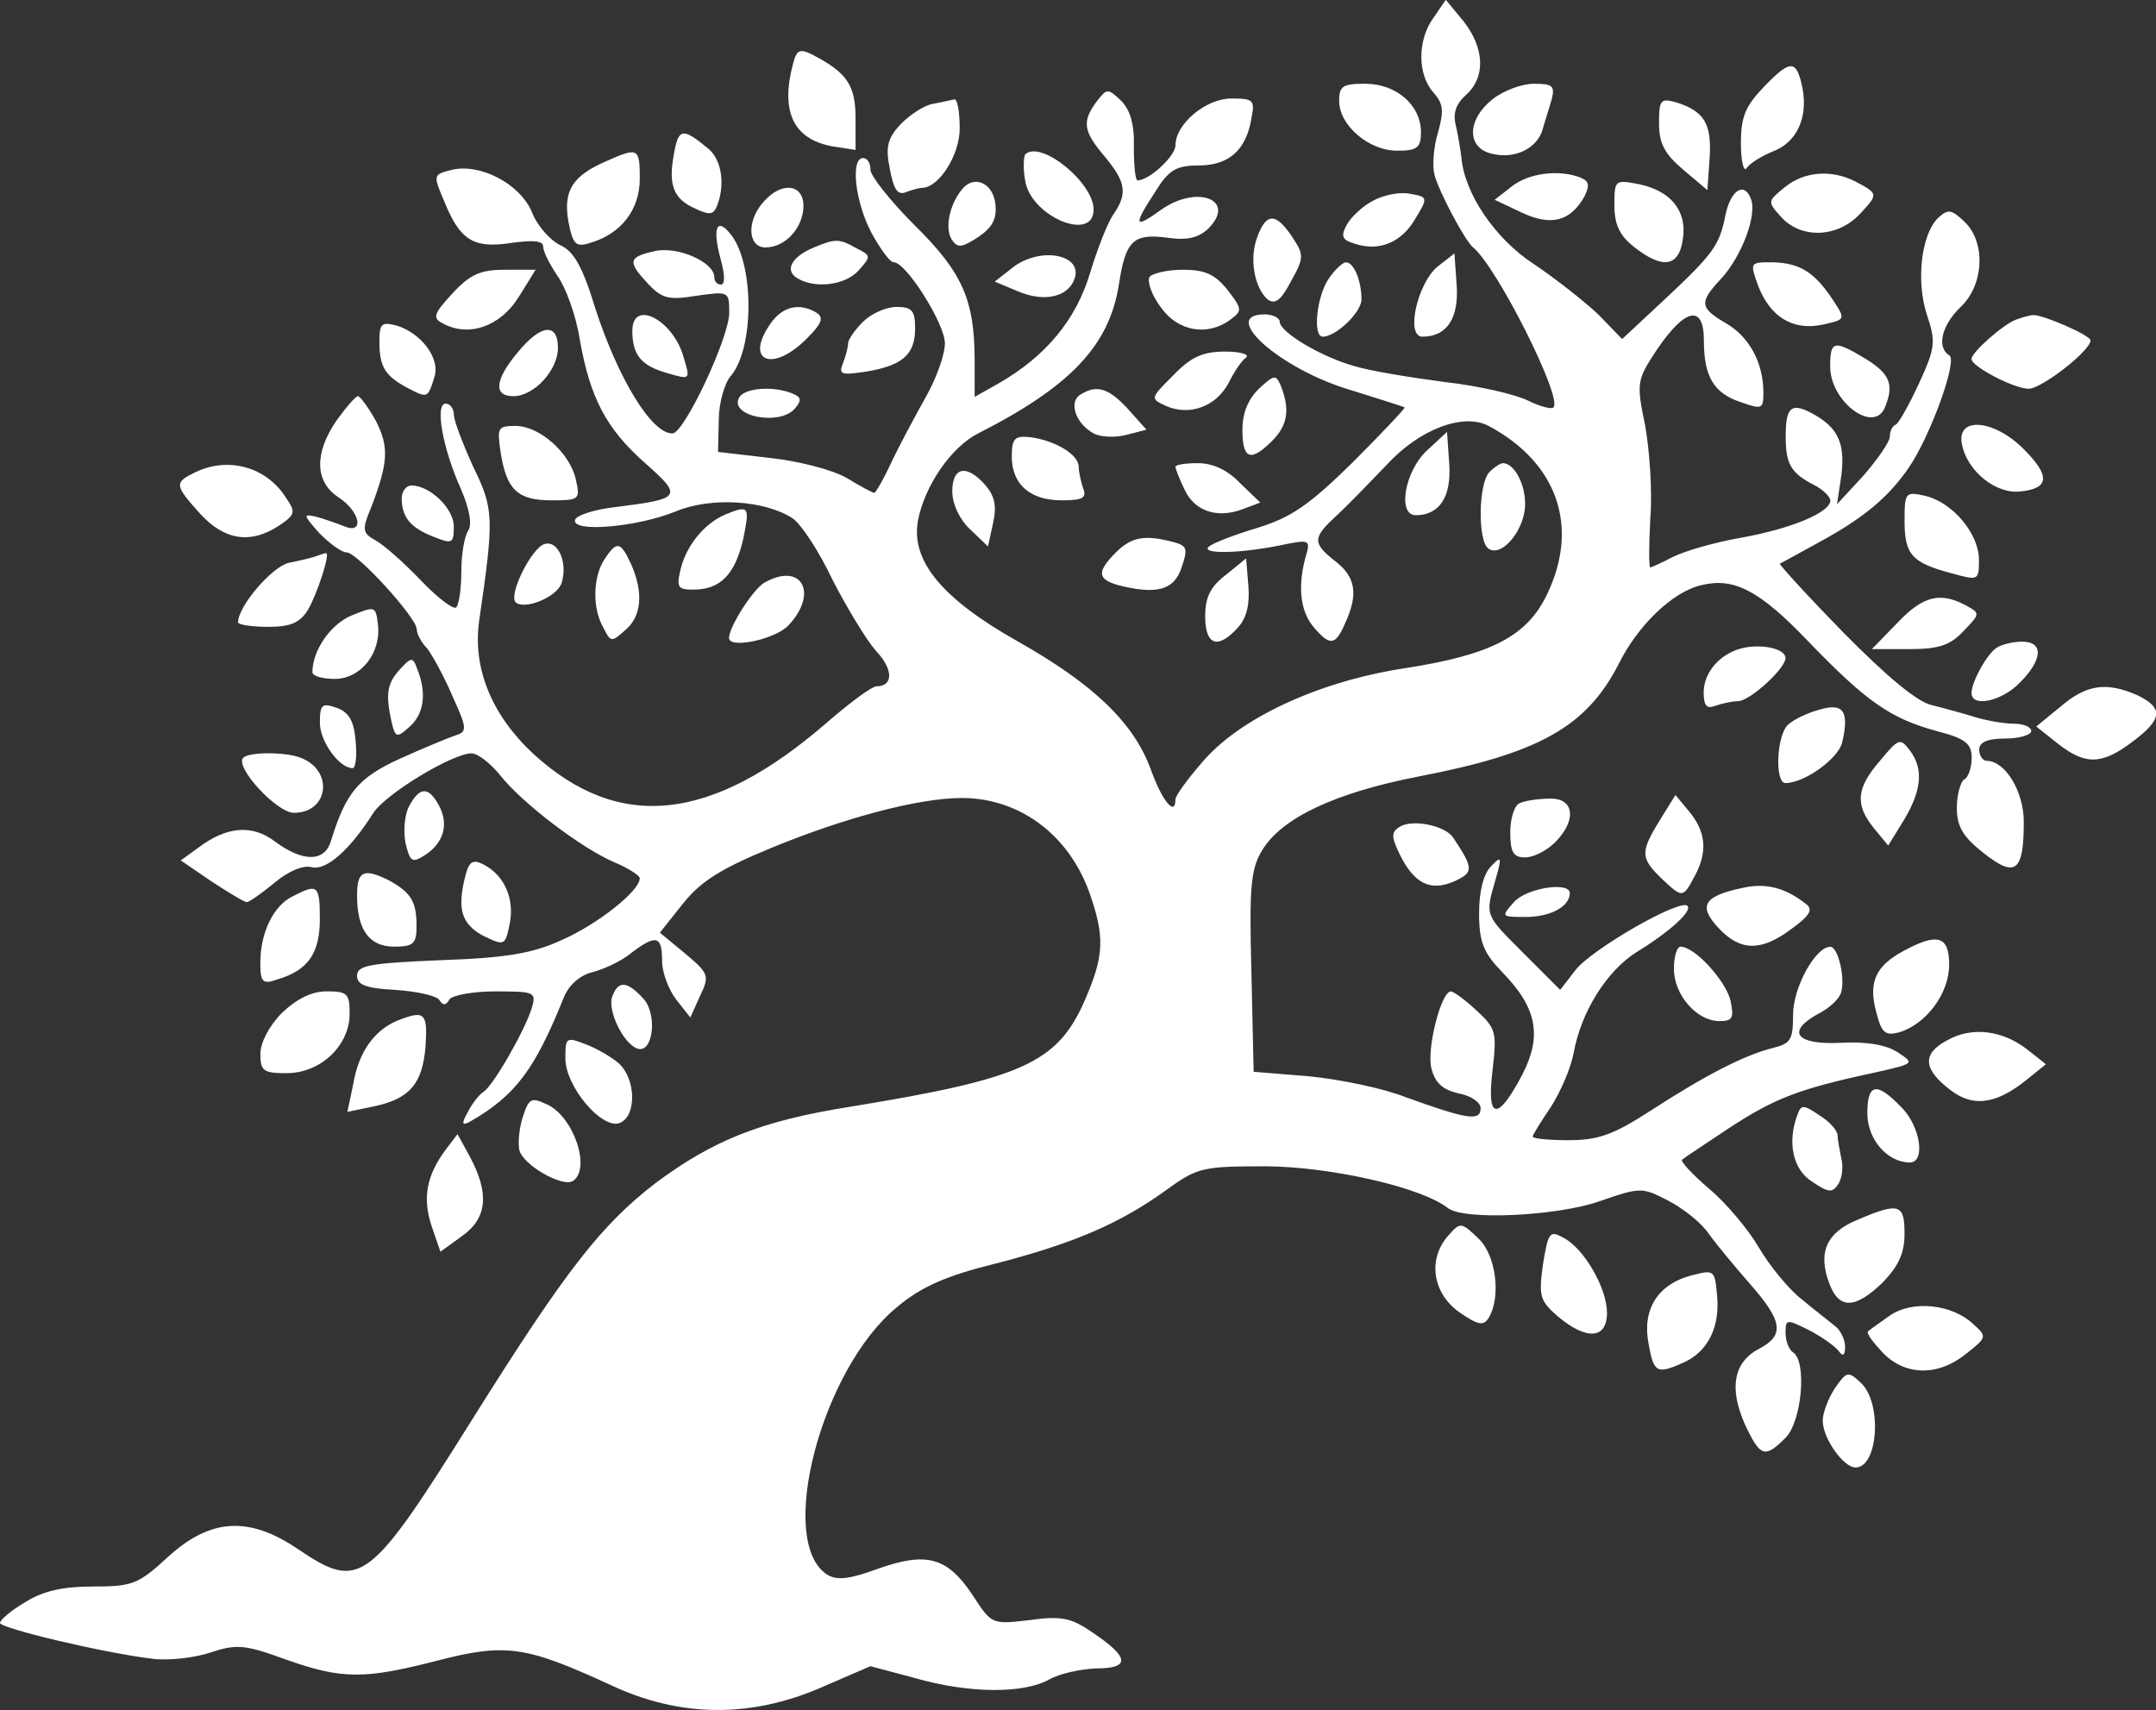 <?xml version="1.0" encoding="utf-8"?>
<!-- Generator: Adobe Illustrator 19.0.1, SVG Export Plug-In . SVG Version: 6.00 Build 0)  -->
<svg version="1.1" id="Слой_1" xmlns="http://www.w3.org/2000/svg" xmlns:xlink="http://www.w3.org/1999/xlink" x="0px" y="0px"
	 viewBox="388.4 34.7 481.9 382.3" style="enable-background:new 388.4 34.7 481.9 382.3;" xml:space="preserve">
<rect x="388.4" y="34.7" width="481.9" height="382.3" fill="#333333" stroke="none"/>
<style type="text/css">
	.st0{display:none;}
	.st1{display:inline;}
	.st2{fill:#FFFFFF;}
</style>
<g id="Слой_5" class="st0">
	<rect x="191.9" y="-5.2" class="st1" width="981.6" height="574.3"/>
</g>
<g id="Слой_3">
	<g transform="translate(0,241) scale(0.1,-0.1)">
		<path id="node1_2_" class="st2" d="M7088.4,2023.8c-36.6-49.9-36.6-128,0-168c21.6-24.9,23.3-39.9,10-88.1
			c-10-31.6-13.3-74.8-8.3-94.8c10-38.2,68.2-148,86.5-163c53.2-43.2,201.2-337.6,179.6-357.5c-3.3-5-29.9,1.7-56.5,15
			s-109.8,33.3-186.2,41.6c-76.5,10-166.3,24.9-199.5,34.9c-74.8,20-169.6,76.5-169.6,99.8c0,8.3-15,16.6-33.3,16.6
			c-103.1,0,33.3-121.4,187.9-168c64.9-20,121.4-38.2,124.7-39.9c1.7-1.7-49.9-56.5-116.4-123.1c-98.1-96.4-138-123.1-212.9-146.3
			c-49.9-15-98.1-33.3-108.1-41.6c-20-16.6,61.5-16.6,154.7,1.7c73.2,15,73.2,15,59.9-29.9c-16.6-64.9-10-119.7,21.6-154.7
			c34.9-39.9,46.6-38.2,68.2,11.6c29.9,64.9,23.3,103.1-21.6,138c-53.2,41.6-51.6,53.2,5,104.8c24.9,23.3,73.2,73.2,109.8,111.4
			c73.2,79.8,171.3,116.4,227.8,86.5c154.7-83.1,202.9-226.2,129.7-377.5c-45.2-93.1-125-134.6-321.2-164.6
			c-191.2-29.9-365.8-111.4-449-209.5c-33.3-38.2-59.9-74.8-59.9-83.1c0-39.9-29.9-3.3-54.9,66.5c-38.2,104.8-128,191.2-299.3,287.7
			c-168,94.8-237.8,179.6-221.2,269.4c15,78.2,74.8,164.6,134.7,194.6c206.2,104.8,292.7,196.2,314.3,332.6
			c15,98.1,31.6,114.7,108.1,104.8c44.9-6.7,69.8,0,91.5,20c64.9,64.9-24.9,99.8-106.4,41.6c-59.9-43.2-61.5-34.9-11.6,41.6
			c29.9,48.2,46.6,58.2,96.4,58.2c66.5,0,106.4,33.3,118.1,104.8c8.3,41.6,5,44.9-44.9,44.9c-56.5,0-124.7-56.5-124.7-104.8
			c0-23.3-58.2-78.2-84.8-78.2c-5,0-8.3,33.3-8.3,74.8c1.7,49.9-8.3,83.1-28.3,103.1c-29.9,28.3-31.6,28.3-54.9-1.7
			c-33.3-44.9-29.9-66.5,18.3-123.1c46.6-56.5,51.6-81.5,20-128c-13.3-18.3-36.6-78.2-53.2-133c-31.6-104.8-99.8-186.2-204.5-246.1
			l-53.2-29.9v79.8c0,136.4-26.6,197.9-134.7,304.3c-53.2,53.2-98.1,109.8-98.1,123.1c0,15-6.7,26.6-16.6,26.6
			c-28.3,0-18.3-96.4,18.3-166.3c20-36.6,41.6-66.5,49.9-66.5c28.3,0,114.7-138,114.7-181.3c0-24.9-18.3-76.5-41.6-118.1
			c-23.3-41.6-58.2-106.4-76.5-144.7c-18.3-39.9-36.6-71.5-39.9-71.5s-31.6,15-61.5,33.3c-31.6,18.3-108.1,38.2-172.9,44.9
			l-114.7,13.3l1.7,71.5c0,38.2,13.3,83.1,26.6,98.1c51.6,59.9,53.2,242.8,3.3,312.6c-33.3,44.9-44.9,21.6-26.6-48.2
			c10-34.9,11.6-59.9,1.7-59.9c-8.3,0-15,6.7-15,16.6c0,33.3-81.5,69.8-133,58.2c-59.9-13.3-61.5-23.3-15-73.2
			c31.6-33.3,46.6-36.6,108.1-26.6c71.5,10,73.2,10,73.2-36.6c1.7-53.2-99.8-269.4-126.4-271.1c-46.6-1.7-121.4,121.4-172.9,279.4
			c-28.3,93.1-48.2,128-78.2,141.3c-21.6,10-51.6,43.2-63.2,73.2c-26.6,64.9-118.1,111.4-181.3,94.8c-39.9-10-39.9-11.6-15-69.8
			c34.9-86.5,64.9-106.4,149.7-93.1c49.9,6.7,71.5,5,71.5-8.3c0-11.6,15-39.9,31.6-64.9c18.3-24.9,41.6-88.1,49.9-141.3
			c23.3-133,59.9-201.2,146.3-277.7c84.8-74.8,81.5-79.8-64.9-98.1c-46.6-5-88.1-18.3-91.5-28.3c-10-29.9,139.7-16.6,224.5,18.3
			c79.8,33.3,199.5,24.9,261.1-15c20-13.3,59.9-74.8,89.8-138c31.6-61.5,74.8-133,96.4-158c39.9-41.6,39.9-79.8,1.7-79.8
			c-10,0-59.9-36.6-113.1-83.1c-256.1-221.2-462.3-242.8-653.5-68.2c-93.1,86.5-136.4,191.2-121.4,297.7
			c33.3,229.5,33.3,249.4-13.3,344.2c-23.3,51.6-43.2,103.1-43.2,116.4c0,13.3-8.3,24.9-18.3,24.9c-24.9,0-6.7-101.4,34.9-192.9
			c18.3-43.2,24.9-78.2,15-91.5c-8.3-13.3-15-53.2-15-91.5c0-36.6-5-73.2-11.6-79.8c-6.7-5-41.6,21.6-78.2,59.9
			c-38.2,39.9-83.1,79.8-101.4,89.8c-29.9,16.6-31.6,23.3-10,74.8c38.2,99.8,39.9,134.7,10,192.9c-16.6,29.9-34.9,54.9-39.9,54.9
			s-26.6-24.9-48.2-54.9c-49.9-73.2-48.2-136.4,5-171.3c48.2-31.6,58.2-83.1,13.3-64.9c-16.6,6.7-44.9,16.6-63.2,21.6
			c-29.9,6.7-29.9,5,6.7-36.6c23.3-23.3,49.9-43.2,61.5-43.2c23.3,0,156.3-146.3,156.3-171.3c0-10,10-29.9,23.3-43.2
			c11.6-15,38.2-63.2,56.5-106.4c33.3-73.2,33.3-79.8,6.7-88.1c-15-5-71.5-28.3-123.1-51.6c-94.8-43.2-121.4-76.5-154.7-182.9
			c-13.3-48.2-61.5-49.9-124.7-3.3c-51.6,39.9-109.8,34.9-174.6-15l-36.8-26.6l68.2-46.6c38.2-24.9,73.2-46.6,79.8-46.6
			c5,0,33.3,20,61.5,43.2c31.6,26.6,64.9,39.9,83.1,34.9c33.3-8.3,86.5,39.9,138,121.4c26.6,41.6,176.3,133,219.5,133
			c13.3,0,41.6-21.6,63.2-48.2c49.9-63.2,181.3-163,254.4-194.6c31.6-13.3,58.2-29.9,58.2-36.6c0-28.3-94.8-103.1-174.6-138
			c-64.9-29.9-124.7-39.9-269.4-44.9C4710.3-90,4682-94.9,4682-118.2c0-20,20-28.3,86.5-31.6c48.2-3.3,93.1-13.3,98.1-23.3
			c6.7-11.6,15-11.6,21.6,1.7c6.7,10,53.2,18.3,103.1,18.3c88.1,0,91.5-1.7,81.5-36.6c-15-49.9-86.5-174.6-108.1-187.9
			c-8.3-5-24.9-24.9-34.9-44.9c-15-26.6-13.3-31.6,5-21.6c101.4,58.2,144.7,116.4,209.5,277.7c11.6,28.3,36.6,49.9,64.9,56.5
			c24.9,6.7,64.9,24.9,86.5,43.2c54.9,41.6,68.2,38.2,68.2-18.3c0-26.6,15-64.9,31.6-86.5l31.6-39.9l21.6,48.2
			c21.6,44.9,20,49.9-33.3,94.8l-56.5,46.6l51.6,64.9c39.9,49.9,84.8,78.2,197.9,124.7c161.3,66.5,327.6,111.4,425.7,111.4
			c128,0,239.5-81.5,286-214.5c33.3-96.4,31.6-138-10-234.5c-61.5-143-138-177.9-525.5-241.1c-199.5-31.6-306-74.8-434-169.6
			c-123.1-94.8-201.2-194.6-410.7-528.8c-231.1-369.2-251.1-384.1-389.1-291c-109.8,74.8-196.2,69.8-291-16.6
			c-66.5-61.5-79.8-66.5-168-66.5c-68.2,0-111.4-10-151.3-34.9c-31.6-18.3-56.5-39.9-56.5-46.6c0-11.6,229.5-66.5,339.2-79.8
			c34.9-5,94.8,1.7,129.7,13.3c59.9,20,78.2,18.3,169.6-15c126.4-44.9,176.3-44.9,342.6-1.7c149.7,38.2,194.6,31.6,382.5-54.9
			c154.7-73.2,312.6-74.8,470.6-6.7l111.4,48.2l99.8-26.6c121.4-34.9,242.8-34.9,299.3-3.3c23.3,13.3,69.8,23.3,104.8,24.9
			c78.2,0,74.8,24.9-6.7,79.8c-48.2,33.3-69.8,38.2-141.3,28.3c-84.8-10-84.8-10-128,56.5c-56.5,84.8-103.1,96.4-211.2,58.2
			c-63.2-23.3-91.5-26.6-113.1-13.3c-114.7,73.2-13.3,460.6,156.3,598.6c53.2,44.9,109.8,69.8,217.8,96.4
			c174.6,44.9,279.4,89.8,380.8,163c73.2,53.2,83.1,54.9,229.5,54.9c143-1.7,342.6-46.6,402.4-93.1c34.9-28.3,244.4-18.3,339.2,15
			c91.5,31.6,94.8,31.6,153,1.7c34.9-18.3,74.8-49.9,91.5-74.8c16.6-23.3,58.2-73.2,91.5-111.4c73.2-83.1,78.2-114.7,21.6-144.7
			c-58.2-29.9-68.2-88.1-33.3-168c34.9-74.8,44.9-78.2,91.5-31.6c36.6,36.6,48.2,171.3,16.6,191.2c-8.3,5-16.6,24.9-16.6,43.2
			c0,31.6,1.7,31.6,54.9,5c28.3-15,58.2-36.6,64.9-46.6c8.3-11.6,13.3-8.3,13.3,10c0,16.6-10,36.6-20,44.9
			c-11.6,10-46.6,36.6-76.5,61.5c-29.9,23.3-73.2,76.5-96.4,116.4c-23.3,39.9-73.2,99.8-111.4,131.4c-36.6,31.6-64.9,61.5-59.9,64.9
			c3.3,3.3,51.6,34.9,106.4,71.5c99.8,64.9,153,86.5,324.3,123.1c88.1,20,89.8,20,51.6,44.9c-24.9,16.6-68.2,24.9-128,21.6
			c-99.8-5-123.1,24.9-49.9,64.9c23.3,11.6,44.9,31.6,49.9,44.9c11.6,29.9-5,104.8-23.3,104.8c-33.3,0-83.1-91.5-83.1-151.3
			c0-56.5-5-64.9-44.9-74.8c-61.5-15-149.7-59.9-272.7-139.7c-84.8-54.9-118.1-66.5-184.6-66.5c-43.2,0-79.8,3.3-79.8,8.3
			c0,3.3,18.3,33.3,39.9,64.9c21.6,33.3,44.9,86.5,51.6,121.4c16.6,93.1,74.8,184.6,141.3,226.2c73.2,44.9,124.7,91.5,113.1,103.1
			c-16.6,16.6-216.2-98.1-251.1-144.7l-33.3-43.2l-79.8,79.8c-89.8,89.8-88.1,84.8-64.9,166.3c15,51.6,13.3,54.9-10,29.9
			C7200,109.7,7190,71.4,7190,21.5c0-64.9,10-88.1,51.5-131.4c78.2-79.8,89.8-143,44.9-229.5c-54.9-104.8-79.8-101.4-66.5,8.3
			c10,86.5,8.3,94.8-34.9,134.7c-24.9,23.3-51.6,43.2-58.2,43.2c-21.6,0-54.9-129.7-43.2-172.9c8.3-31.6,24.9-46.6,59.9-54.9
			c28.3-5,49.9-20,49.9-33.3c0-29.9-29.9-24.9-168,24.9c-49.9,20-148,39.9-216.2,46.6l-123.1,10l-5,222.8
			c-5,187.9-1.7,229.5,23.3,271.1c43.2,73.2,163,129.7,350.9,166.3c269.4,51.6,374.2,111.4,445.7,249.4
			c43.2,88.1,121.4,163,184.6,177.9c73.2,18.3,129.7-10,239.5-124.7c131.4-136.4,184.6-172.9,287.7-201.2
			c64.9-16.6,78.2-28.3,78.2-59.9c0-20-6.7-43.2-16.6-48.2c-8.3-5-16.6-34.9-16.6-63.2c0-41.6,13.3-64.9,59.9-101.4
			c71.5-56.5,89.8-41.6,89.8,69.8c0,68.2-41.6,136.4-83.1,136.4c-8.3,0-16.6,11.6-16.6,24.9c0,16.6,18.3,24.9,58.2,24.9
			c31.6,0,58.2,8.3,58.2,16.6c0,10-18.3,16.6-39.9,16.6c-20,0-59.9,6.7-86.5,15s-69.8,20-96.4,26.6
			c-31.6,6.7-101.4,64.9-196.2,161.3c-81.5,83.1-144.7,153-143,154.7c3.3,1.7,43.2,23.3,88.1,48.2c98.1,53.2,154.7,99.8,201.2,168
			c48.2,71.5,108.1,237.8,89.8,249.4c-29.9,18.3-16.6,68.2,24.9,108.1c53.2,49.9,56.5,146.3,8.3,191.2
			c-29.9,28.3-36.6,28.3-59.9,6.7c-36.6-38.2-48.2-141.3-23.3-216.2c20-59.9,18.3-73.2-18.3-153c-21.6-46.6-44.9-88.1-51.6-91.5
			c-8.3-3.3-13.3-15-13.3-26.6s-26.6-49.9-58.2-86.5l-59.9-64.9l10,66.5c8.3,71.5-8.3,106.4-68.2,138
			c-44.9,23.3-56.5,11.6-56.5-53.2c0-61.5,11.6-81.5,63.2-108.1c20-10,36.6-26.6,36.6-34.9c0-26.6-88.1-63.2-199.5-83.1
			c-58.2-10-126.4-29.9-153-43.2c-24.9-13.3-48.2-23.3-49.9-23.3c-3.3,0-3.3,48.2,0,109.8c5,59.9-1.7,153-11.6,207.9
			c-20,96.4-18.3,101.4,26.6,169.6c63.2,93.1,104.8,101.4,104.8,20c0-79.8,21.6-118.1,83.1-138c46.6-16.6,49.9-15,49.9,21.6
			c0,66.5-31.6,124.7-83.1,154.7c-59.9,34.9-61.5,46.6-10,101.4c44.9,49.9,79.8,141.3,64.9,177.9c-15,38.2-44.9,18.3-56.5-36.6
			c-13.3-68.2-26.6-86.5-134.7-187.9l-96.4-89.8l-53.2,54.9c-29.9,28.3-94.8,79.8-144.7,113.1c-86.5,56.5-154.7,158-161.3,237.8
			c-1.7,15-6.7,44.9-11.6,68.2c-8.3,29.9-1.7,49.9,21.6,71.5c44.9,39.9,41.6,104.8-5,164.6l-39.9,48.2L7088.4,2023.8z"/>
		<path id="node2_2_" class="st2" d="M5656.6,1920.7c-28.3-106.4,0-168,86.5-184.6l53.2-8.3v71.5c0,73.2-20,101.4-93.1,139.7
			C5671.6,1955.6,5664.9,1952.3,5656.6,1920.7z"/>
		<path id="node3_2_" class="st2" d="M7828.4,1870.8c-43.2-44.9-53.2-68.2-53.2-128c0-41.6,6.7-66.5,13.3-54.9
			c6.7,10,33.3,26.6,58.2,36.6c53.2,20,78.2,74.8,66.5,139.7C7899.9,1930.7,7886.6,1930.7,7828.4,1870.8z"/>
		<path id="node4_2_" class="st2" d="M6877.2,1837.5c0-54.9,66.5-111.4,129.7-111.4c44.9,0,53.2,6.7,53.2,41.6
			c0,59.9-54.9,108.1-124.7,108.1C6885.5,1875.8,6877.2,1870.8,6877.2,1837.5z"/>
		<path id="node5_2_" class="st2" d="M7219.7,1840.9c-56.5-44.9-58.2-108.1-1.7-121.4c51.6-13.3,103.1,11.6,114.7,56.5
			c5,18.3,15,48.2,20,66.5c6.7,28.3,1.7,33.3-39.9,33.3C7286.2,1875.8,7244.7,1860.8,7219.7,1840.9z"/>
		<path id="node6_2_" class="st2" d="M5969.2,1830.9c-20-3.3-51.6-24.9-71.5-44.9c-29.9-31.6-34.9-51.6-24.9-99.8
			c8.3-44.9,16.6-59.9,34.9-53.2c13.3,5,29.9,10,36.6,10c38.2,0,84.8,73.2,84.8,133c0,36.6-5,64.9-11.6,64.9
			C6009.1,1839.2,5987.5,1834.2,5969.2,1830.9z"/>
		<path id="node7_2_" class="st2" d="M7592.2,1787.7c0-44.9,11.6-68.2,54.9-104.8l53.2-44.9l5,71.5c5,76.5-11.6,104.8-74.8,124.7
			C7595.5,1844.2,7592.2,1839.2,7592.2,1787.7z"/>
		<path id="node8_2_" class="st2" d="M5390.5,1719.5c-13.3-69.8-1.7-101.4,48.2-123.1c31.6-15,39.9-13.3,48.2,6.7
			c18.3,48.2,10,101.4-18.3,126.4C5410.5,1777.7,5400.5,1777.7,5390.5,1719.5z"/>
		<path id="node9_2_" class="st2" d="M5239.2,1702.8c-76.5-33.3-96.4-66.5-84.8-134.7c10-51.6,16.6-58.2,48.2-48.2
			c69.8,20,111.4,74.8,111.4,143C5314,1732.8,5310.7,1734.4,5239.2,1702.8z"/>
		<path id="node10_2_" class="st2" d="M6175.4,1717.8c-3.3-5-5-31.6,0-58.2c11.6-79.8,153-139.7,153-64.9
			C6328.4,1654.6,6210.3,1751.1,6175.4,1717.8z"/>
		<path id="node11_2_" class="st2" d="M7263,1646.3l-38.2-29.9l59.9-28.3c66.5-31.6,109.8-20,141.3,36.6c11.6,24.9,10,33.3-10,41.6
			C7367.7,1684.6,7301.2,1676.2,7263,1646.3z"/>
		<path id="node12_2_" class="st2" d="M7873.3,1644.6c-38.2-31.6-39.9-31.6-8.3-66.5c44.9-49.9,126.4-46.6,176.3,6.7
			c41.6,44.9,41.6,44.9-11.6,73.2C7976.4,1684.6,7916.5,1679.6,7873.3,1644.6z"/>
		<path id="node13_2_" class="st2" d="M6034.1,1639.7c-28.3-34.9-38.2-86.5-23.3-111.4c13.3-20,21.6-20,59.9,5
			c31.6,21.6,41.6,39.9,38.2,73.2C6103.9,1654.6,6060.7,1672.9,6034.1,1639.7z"/>
		<path id="node14_2_" class="st2" d="M7492.4,1604.7c0-43.2,11.6-68.2,43.2-93.1c64.9-51.6,101.4-44.9,109.8,16.6
			c10,63.2-26.6,108.1-98.1,123.1C7494.1,1661.3,7492.4,1661.3,7492.4,1604.7z"/>
		<path id="node15_2_" class="st2" d="M5591.7,1613c-39.9-43.2-36.6-103.1,3.3-103.1c44.9,0,84.8,44.9,84.8,93.1
			C5679.9,1651.3,5631.6,1657.9,5591.7,1613z"/>
		<path id="node16_2_" class="st2" d="M6953.7,1614.7c-23.3-11.6-49.9-36.6-59.9-54.9c-13.3-24.9-10-33.3,18.3-41.6
			c54.9-18.3,104.8,3.3,134.7,54.9c29.9,48.2,28.3,49.9-10,56.5C7015.2,1634.7,6978.6,1628,6953.7,1614.7z"/>
		<path id="node17_2_" class="st2" d="M6694.2,1533.2c-18.3-48.2-6.7-113.1,23.3-139.7c16.6-11.6,29.9-1.7,51.6,39.9
			c29.9,53.2,29.9,59.9,3.3,99.8C6735.8,1588.1,6714.2,1588.1,6694.2,1533.2z"/>
		<path id="node18_2_" class="st2" d="M5703.2,1509.9c-48.2-20-66.5-49.9-38.2-68.2c39.9-24.9,108.1-16.6,138,16.6
			c28.3,31.6,28.3,33.3-5,49.9C5759.7,1529.9,5751.4,1529.9,5703.2,1509.9z"/>
		<path id="node19_2_" class="st2" d="M6145.5,1463.4l-38.2-29.9l51.6-21.6c58.2-24.9,111.4-13.3,126.4,26.6
			C6306.8,1495,6207,1513.3,6145.5,1463.4z"/>
		<path id="node20_2_" class="st2" d="M7096.7,1466.7c-44.9-38.2-71.5-156.3-33.3-156.3c54.9,0,81.5,41.6,76.5,114.7l-5,71.5
			L7096.7,1466.7z"/>
		<path id="node21_2_" class="st2" d="M6853.9,1440.1c-26.6-38.2-36.6-129.7-13.3-129.7c29.9,0,86.5,54.9,86.5,83.1
			c0,41.6-16.6,83.1-34.9,83.1C6885.5,1476.7,6867.2,1460.1,6853.9,1440.1z"/>
		<path id="node22_2_" class="st2" d="M7813.4,1425.1c26.6-69.8,76.5-101.4,143-88.1c53.2,11.6,53.2,11.6,24.9,54.9
			c-41.6,63.2-74.8,83.1-134.7,84.8C7795.1,1476.7,7795.1,1476.7,7813.4,1425.1z"/>
		<path id="node23_2_" class="st2" d="M4895,1406.8c-41.6-44.9-44.9-54.9-21.6-66.5c56.5-31.6,128-8.3,169.6,58.2l38.2,61.5H5013
			C4958.2,1460.1,4934.9,1450.1,4895,1406.8z"/>
		<path id="node24_2_" class="st2" d="M6453.1,1443.4c-5-10,5-39.9,24.9-66.5c38.2-54.9,104.8-66.5,156.3-28.3
			c26.6,20,26.6,23.3-6.7,66.5c-28.3,34.9-49.9,44.9-99.8,44.9C6493,1460.1,6458.1,1451.7,6453.1,1443.4z"/>
		<path id="node25_2_" class="st2" d="M5606.7,1340.3c-59.9-84.8,3.3-111.4,79.8-34.9c33.3,33.3,39.9,46.6,23.3,58.2
			C5671.6,1386.9,5633.3,1378.6,5606.7,1340.3z"/>
		<path id="node26_2_" class="st2" d="M5812.9,1343.7c-18.3-18.3-33.3-39.9-33.3-48.2s-5-28.3-11.6-44.9
			c-10-24.9-3.3-26.6,51.6-18.3c81.5,13.3,109.8,38.2,109.8,96.4c0,39.9-6.7,48.2-41.6,48.2
			C5864.5,1376.9,5831.2,1361.9,5812.9,1343.7z"/>
		<path id="node27_2_" class="st2" d="M5297.4,1323.7c0-54.9,20-78.2,78.2-94.8c51.6-15,51.6-15,36.6,34.9
			C5388.9,1348.6,5297.4,1395.2,5297.4,1323.7z"/>
		<path id="node28_2_" class="st2" d="M8390.4,1348.6c-28.3-10-99.8-73.2-99.8-88.1c0-16.6,94.8-66.5,128-66.5
			c28.3,0,138,84.8,138,108.1c0,11.6-108.1,58.2-128,56.5C8422,1358.6,8403.7,1353.6,8390.4,1348.6z"/>
		<path id="node29_2_" class="st2" d="M4732,1298.8c0-56.5,13.3-76.5,63.2-103.1c44.9-23.3,44.9-23.3,59.9,24.9
			c13.3,41.6-29.9,98.1-84.8,114.7C4737,1343.7,4732,1340.3,4732,1298.8z"/>
		<path id="node30_2_" class="st2" d="M5041.3,1275.5c-51.6-61.5-54.9-98.1-10-98.1c46.6,0,99.8,58.2,99.8,108.1
			C5131.1,1342,5092.9,1338.7,5041.3,1275.5z"/>
		<path id="node31_2_" class="st2" d="M7974.7,1243.9c0-79.8,99.8-153,123.1-89.8c20,49.9,10,73.2-43.2,106.4
			C7983,1303.7,7974.7,1302.1,7974.7,1243.9z"/>
		<path id="node32_2_" class="st2" d="M6506.3,1223.9c-51.6-51.6-51.6-51.6-16.6-68.2c53.2-23.3,111.4-1.7,139.7,49.9
			c13.3,26.6,29.9,51.6,39.9,58.2c8.3,6.7-11.6,13.3-46.6,13.3C6572.9,1277.1,6546.2,1265.5,6506.3,1223.9z"/>
		<path id="node33_2_" class="st2" d="M6697.6,1194c-23.3-23.3-36.6-53.2-36.6-91.5c0-66.5,18.3-73.2,66.5-24.9
			c34.9,34.9,39.9,69.8,20,121.4C6735.8,1227.3,6732.5,1225.6,6697.6,1194z"/>
		<path id="node34_2_" class="st2" d="M5536.9,1175.7c-26.6-43.2,91.5-66.5,124.7-24.9c15,18.3,13.3,24.9-8.3,33.3
			C5611.7,1200.6,5550.2,1195.7,5536.9,1175.7z"/>
		<path id="node35_2_" class="st2" d="M6298.5,1180.7c-26.6-16.6-10-64.9,29.9-86.5c15-8.3,48.2-10,73.2-3.3l44.9,11.6l-41.6,46.6
			C6361.7,1195.7,6335.1,1204,6298.5,1180.7z"/>
		<path id="node36_2_" class="st2" d="M5003.1,1051c13.3-83.1,38.2-106.4,113.1-106.4c63.2,0,64.9,1.7,54.9,46.6
			c-13.3,59.9-81.5,119.7-134.7,119.7C4996.4,1110.8,4994.8,1107.5,5003.1,1051z"/>
		<path id="node37_2_" class="st2" d="M8269,1070.9c11.6-61.5,76.5-113.1,131.4-106.4c64.9,6.7,66.5,34.9,6.7,94.8
			C8340.5,1125.8,8257.4,1132.5,8269,1070.9z"/>
		<path id="node38_2_" class="st2" d="M6145.5,1042.7c0-61.5,39.9-98.1,111.4-98.1c46.6,0,56.5,5,48.2,26.6c-5,15-10,36.6-10,48.2
			c0,28.3-54.9,59.9-109.8,66.5C6152.1,1089.2,6145.5,1082.6,6145.5,1042.7z"/>
		<path id="node39_2_" class="st2" d="M7073.4,1056c-49.9-46.6-66.5-144.7-24.9-144.7c53.2,0,79.8,41.6,74.8,114.7l-5,71.5
			L7073.4,1056z"/>
		<path id="node40_2_" class="st2" d="M4321.3,1007.7c-48.2-23.3-48.2-28.3,10-93.1c54.9-59.9,113.1-68.2,176.3-26.6
			c36.6,24.9,38.2,29.9,15,63.2C4479.3,1019.4,4394.4,1042.7,4321.3,1007.7z"/>
		<path id="node41_2_" class="st2" d="M6511.3,1019.4c0-3.3,8.3-26.6,20-49.9c21.6-48.2,71.5-66.5,129.7-44.9l39.9,15l-44.9,43.2
			c-28.3,29.9-61.5,44.9-94.8,44.9C6534.6,1027.7,6511.3,1024.4,6511.3,1019.4z"/>
		<path id="node42_2_" class="st2" d="M7213.1,1007.7c-24.9-24.9-26.6-156.3-1.7-171.3c29.9-20,81.5,43.2,81.5,99.8
			c0,46.6-24.9,91.5-49.9,91.5C7238,1027.7,7224.7,1019.4,7213.1,1007.7z"/>
		<path id="node43_2_" class="st2" d="M6012.5,964.5c0-28.3,16.6-63.2,39.9-84.8l39.9-38.2l11.6,53.2c8.3,38.2,3.3,59.9-18.3,84.8
			C6044.1,1026,6012.5,1019.4,6012.5,964.5z"/>
		<path id="node44_2_" class="st2" d="M4781.9,949.5c0-43.2,20-66.5,71.5-86.5c41.6-16.6,44.9-15,44.9,23.3
			c0,39.9-53.2,91.5-94.8,91.5C4791.9,977.8,4781.9,964.5,4781.9,949.5z"/>
		<path id="node45_2_" class="st2" d="M8141,898c0-74.8,16.6-93.1,104.8-116.4c59.9-16.6,61.5-16.6,61.5,29.9
			c0,58.2-58.2,128-119.7,143C8142.6,964.5,8141,962.9,8141,898z"/>
		<path id="node46_2_" class="st2" d="M5505.3,913c-46.6-20-86.5-68.2-99.8-121.4c-10-41.6-6.7-46.6,28.3-46.6
			c59.9,0,93.1,33.3,111.4,113.1C5560.1,931.3,5558.5,934.6,5505.3,913z"/>
		<path id="node47_2_" class="st2" d="M5096.2,844.8c-29.9-18.3-74.8-111.4-59.9-128c20-18.3,93.1,11.6,103.1,43.2
			C5154.4,809.9,5127.8,861.4,5096.2,844.8z"/>
		<path id="node48_2_" class="st2" d="M6378.3,828.2c-43.2-43.2-41.6-59.9,5-73.2c84.8-21.6,124.7-11.6,141.3,38.2
			c15,43.2,13.3,49.9-18.3,58.2C6443.1,868.1,6413.2,863.1,6378.3,828.2z"/>
		<path id="node49_2_" class="st2" d="M5234.2,811.5c-24.9-39.9-26.6-108.1-1.7-151.3c16.6-33.3,18.3-33.3,49.9-5
			c36.6,31.6,39.9,84.8,11.6,148C5270.8,853.1,5262.5,854.8,5234.2,811.5z"/>
		<path id="node50_2_" class="st2" d="M4590.7,819.8c-8.3-3.3-36.6-10-61.5-15c-36.6-8.3-113.1-96.4-113.1-133c0-5,29.9-10,66.5-10
			c49.9,0,71.5,8.3,89.8,38.2c20,33.3,51.6,129.7,39.9,126.4C4609,826.5,4600.6,823.2,4590.7,819.8z"/>
		<path id="node51_2_" class="st2" d="M6624.4,778.3c-34.9-26.6-46.6-49.9-46.6-93.1c0-64.9,28.3-74.8,73.2-24.9
			c20,21.6,26.6,53.2,23.3,93.1l-5,61.5L6624.4,778.3z"/>
		<path id="node52_2_" class="st2" d="M5591.7,760c-24.9-15-78.2-98.1-78.2-123.1c0-24.9,103.1-3.3,133,28.3
			C5714.8,738.4,5674.9,808.2,5591.7,760z"/>
		<path id="node53_2_" class="st2" d="M8124.4,670.2l-56.5-58.2h83.1c66.5,0,91.5,8.3,121.4,39.9c38.2,39.9,38.2,39.9,5,58.2
			C8220.8,740,8182.6,731.7,8124.4,670.2z"/>
		<path id="node54_2_" class="st2" d="M4668.8,686.8c-46.6-20-86.5-78.2-86.5-126.4c0-8.3,21.6-15,49.9-15
			c58.2,0,104.8,58.2,96.4,123.1C4723.7,708.4,4722,708.4,4668.8,686.8z"/>
		<path id="node55_2_" class="st2" d="M7783.5,615.3c-51.6-10-91.5-53.2-91.5-99.8c0-29.9,6.7-38.2,26.6-29.9c15,5,36.6,10,49.9,10
			c26.6,0,106.4,73.2,106.4,96.4C7874.9,612,7826.7,623.6,7783.5,615.3z"/>
		<path id="node56_2_" class="st2" d="M8347.2,615.3c-21.6-13.3-56.5-76.5-56.5-101.4c0-33.3,68.2-18.3,108.1,23.3
			c51.5,51.6,53.2,91.5,5,91.5C8382.1,628.6,8357.2,622,8347.2,615.3z"/>
		<path id="node57_2_" class="st2" d="M4775.2,563.8c-23.3-26.6-28.3-48.2-20-94.8c11.6-58.2,13.3-58.2,44.9-29.9
			c31.6,28.3,38.2,74.8,16.6,128C4806.8,595.3,4803.5,595.3,4775.2,563.8z"/>
		<path id="node58_2_" class="st2" d="M8490.2,483.9l-54.9-44.9l48.2-38.2c61.5-48.2,98.1-48.2,168,5c66.5,49.9,68.2,74.8,10,103.1
			C8593.3,538.8,8548.4,533.8,8490.2,483.9z"/>
		<path id="node59_2_" class="st2" d="M4599,447.3c0-41.6,43.2-101.4,73.2-101.4c6.7,0,10,26.6,6.7,59.9
			c-3.3,44.9-15,64.9-41.6,74.8C4604,492.2,4599,488.9,4599,447.3z"/>
		<path id="node60_2_" class="st2" d="M7953.1,477.3c-26.6-6.7-58.2-21.6-71.5-33.3c-26.6-21.6-31.6-131.4-6.7-131.4
			c41.6,0,116.4,53.2,126.4,89.8C8017.9,472.3,8004.6,492.2,7953.1,477.3z"/>
		<path id="node61_2_" class="st2" d="M8086.1,362.5c-53.2-61.5-56.5-98.1-13.3-151.3l31.6-38.2l34.9,56.5
			c39.9,66.5,44.9,114.7,13.3,156.3C8131,414.1,8127.7,412.4,8086.1,362.5z"/>
		<path id="node62_2_" class="st2" d="M4427.7,369.2c-20-20,74.8-123.1,113.1-123.1c78.2,0,89.8,94.8,15,123.1
			C4522.5,382.5,4441,382.5,4427.7,369.2z"/>
		<path id="node63_2_" class="st2" d="M4798.5,261.1c-10-18.3-13.3-54.9-8.3-81.5c10-43.2,15-46.6,43.2-28.3
			c41.6,26.6,54.9,68.2,31.6,111.4S4821.8,304.3,4798.5,261.1z"/>
		<path id="node64_2_" class="st2" d="M7281.3,267.8c-11.6-3.3-21.6-33.3-21.6-64.9c0-44.9,6.7-56.5,33.3-56.5
			c18.3,0,48.2,15,66.5,33.3c49.9,49.9,43.2,99.8-11.6,98.1C7321.2,277.7,7291.2,272.7,7281.3,267.8z"/>
		<path id="node65_2_" class="st2" d="M7593.9,229.5c-44.9-73.2-43.2-84.8,6.7-133c44.9-41.6,44.9-41.6,73.2,11.6
			c26.6,51.6,23.3,94.8-13.3,139.7l-31.6,38.2L7593.9,229.5z"/>
		<path id="node66_2_" class="st2" d="M7011.9,214.5c-18.3-11.6-18.3-21.6,0-59.9c33.3-68.2,69.8-84.8,123.1-61.5
			c43.2,20,43.2,28.3-3.3,98.1C7113.3,217.9,7040.1,232.8,7011.9,214.5z"/>
		<path id="node67_2_" class="st2" d="M4924.9,108.1c-20-76.5-10-109.8,38.2-136.4c48.2-23.3,49.9-23.3,59.9,24.9
			c11.6,54.9-10,108.1-56.5,133C4941.5,143,4933.2,138,4924.9,108.1z"/>
		<path id="node68_2_" class="st2" d="M4682.1,61.6c0-76.5,26.6-114.7,83.1-114.7c43.2,0,49.9,6.7,49.9,46.6
			c0,54.9-13.3,74.8-61.5,101.4C4697.1,123.1,4682.1,116.4,4682.1,61.6z"/>
		<path id="node69_2_" class="st2" d="M7778.5,78.2c-86.5-18.3-99.8-39.9-53.2-89.8c48.2-51.6,94.8-53.2,163-1.7
			c41.6,29.9,48.2,43.2,33.3,54.9C7873.3,79.8,7830,89.8,7778.5,78.2z"/>
		<path id="node70_2_" class="st2" d="M4539.1,59.9c-43.2-20-73.2-81.5-73.2-148c0-44.9,5-49.9,38.2-38.2
			c68.2,20,94.8,58.2,94.8,134.7S4594,88.2,4539.1,59.9z"/>
		<path id="node71_2_" class="st2" d="M7268,46.6c-29.9-33.3-28.3-33.3,26.6-33.3s98.1,23.3,98.1,53.2
			C7392.7,93.1,7296.2,78.2,7268,46.6z"/>
		<path id="node72_2_" class="st2" d="M8137.7-63.2c-61.5-33.3-78.2-69.8-59.9-136.4c11.6-46.6,20-53.2,51.5-44.9
			c59.9,18.3,111.4,86.5,111.4,151.3S8214.1-21.6,8137.7-63.2z"/>
		<path id="node73_2_" class="st2" d="M7625.5-103.1c0-58.2,51.6-116.4,101.4-116.4c29.9,0,33.3,6.7,24.9,46.6
			C7740.2-128,7672-53.2,7640.4-53.2C7632.1-53.2,7625.5-74.8,7625.5-103.1z"/>
		<path id="node74_2_" class="st2" d="M5252.5-164.6c-11.6-29.9,24.9-106.4,56.5-116.4c34.9-11.6,44.9,76.5,13.3,111.4
			C5285.8-129.7,5265.8-128,5252.5-164.6z"/>
		<path id="node75_2_" class="st2" d="M4514.2-201.2c-28.3-28.3-48.2-66.5-48.2-91.5c0-38.2,6.7-43.2,58.2-43.2
			c76.5,0,141.3,61.5,141.3,133c0,44.9-5,49.9-51.6,49.9C4580.7-153,4547.4-169.6,4514.2-201.2z"/>
		<path id="node76_2_" class="st2" d="M4773.6-217.8c-53.2-21.6-88.1-71.5-99.8-141.3l-13.3-63.2l56.5,11.6
			c81.5,16.6,111.4,49.9,118.1,134.7C4840.1-201.2,4833.5-194.5,4773.6-217.8z"/>
		<path id="node77_2_" class="st2" d="M8235.8-262.7c-56.5-29.9-53.2-64.9,8.3-111.4c49.9-38.2,101.4-31.6,169.6,23.3l43.2,34.9
			l-39.9,31.6C8360.5-239.4,8290.6-231.1,8235.8-262.7z"/>
		<path id="node78_2_" class="st2" d="M5147.7-302.6c0-63.2,81.5-159.6,121.4-144.7c38.2,15,36.6,98.1-1.7,133
			c-15,13.3-48.2,33.3-74.8,43.2C5149.4-254.4,5147.7-256.1,5147.7-302.6z"/>
		<path id="node79_2_" class="st2" d="M8057.8-425.7c0-58.2,44.9-109.8,94.8-109.8c36.6,0,23.3,83.1-20,124.7
			C8077.8-354.2,8057.8-359.2,8057.8-425.7z"/>
		<path id="node80_2_" class="st2" d="M5053-432.3c-8.3-24.9-11.6-58.2-8.3-74.8c6.7-33.3,96.4-84.8,119.7-69.8
			c41.6,26.6,1.7,144.7-58.2,171.3C5071.2-389.1,5066.3-392.4,5053-432.3z"/>
		<path id="node81_2_" class="st2" d="M7901.5-429c-23.3-61.5-10-123.1,33.3-149.7c36.6-24.9,44.9-24.9,58.2-5
			c8.3,13.3,11.6,38.2,6.7,56.5c-3.3,18.3-8.3,41.6-8.3,51.6c0,11.6-18.3,31.6-39.9,44.9C7914.8-405.7,7909.8-405.7,7901.5-429z"/>
		<path id="node82_2_" class="st2" d="M4880-507.2c-43.2-58.2-51.6-108.1-31.6-169.6l20-58.2l48.2,34.9
			c56.5,39.9,61.5,94.8,18.3,176.3l-28.3,51.6L4880-507.2z"/>
		<path id="node83_2_" class="st2" d="M8036.2-663.5c-69.8-28.3-89.8-73.2-63.2-143c21.6-58.2,58.2-56.5,119.7,3.3
			c34.9,36.6,48.2,64.9,48.2,108.1C8141-628.6,8129.3-623.6,8036.2-663.5z"/>
		<path id="node84_2_" class="st2" d="M7121.6-698.4c-46.6-51.6-36.6-128,23.3-171.3c43.2-29.9,54.9-31.6,66.5-13.3
			c28.3,46.6,16.6,141.3-23.3,177.9C7149.9-668.5,7148.2-668.5,7121.6-698.4z"/>
		<path id="node85_2_" class="st2" d="M7332.8-763.3c-10-71.5-6.7-81.5,33.3-116.4c63.2-53.2,109.8-51.6,109.8,8.3
			c0,54.9-51.6,144.7-98.1,168C7347.8-686.8,7344.4-691.7,7332.8-763.3z"/>
		<path id="node86_2_" class="st2" d="M7663.7-788.2c-74.8-20-109.8-76.5-94.8-153c11.6-64.9,18.3-68.2,78.2-41.6
			c54.9,24.9,81.5,79.8,74.8,149.7C7716.9-774.9,7715.3-774.9,7663.7-788.2z"/>
		<path id="node87_2_" class="st2" d="M8107.7-878c-23.3-16.6-44.9-31.6-48.2-34.9c-5-3.3,10-23.3,31.6-46.6
			c49.9-53.2,124.7-54.9,187.9-3.3c46.6,36.6,46.6,38.2,15,66.5C8245.7-851.4,8157.6-843.1,8107.7-878z"/>
		<path id="node88_2_" class="st2" d="M7984.7-1041c-15-23.3-26.6-54.9-26.6-71.5c0-39.9,46.6-104.8,73.2-104.8
			c51.5,0,59.9,146.3,11.6,189.6C8014.6-1001,8011.3-1002.7,7984.7-1041z"/>
	</g>
</g>
</svg>
